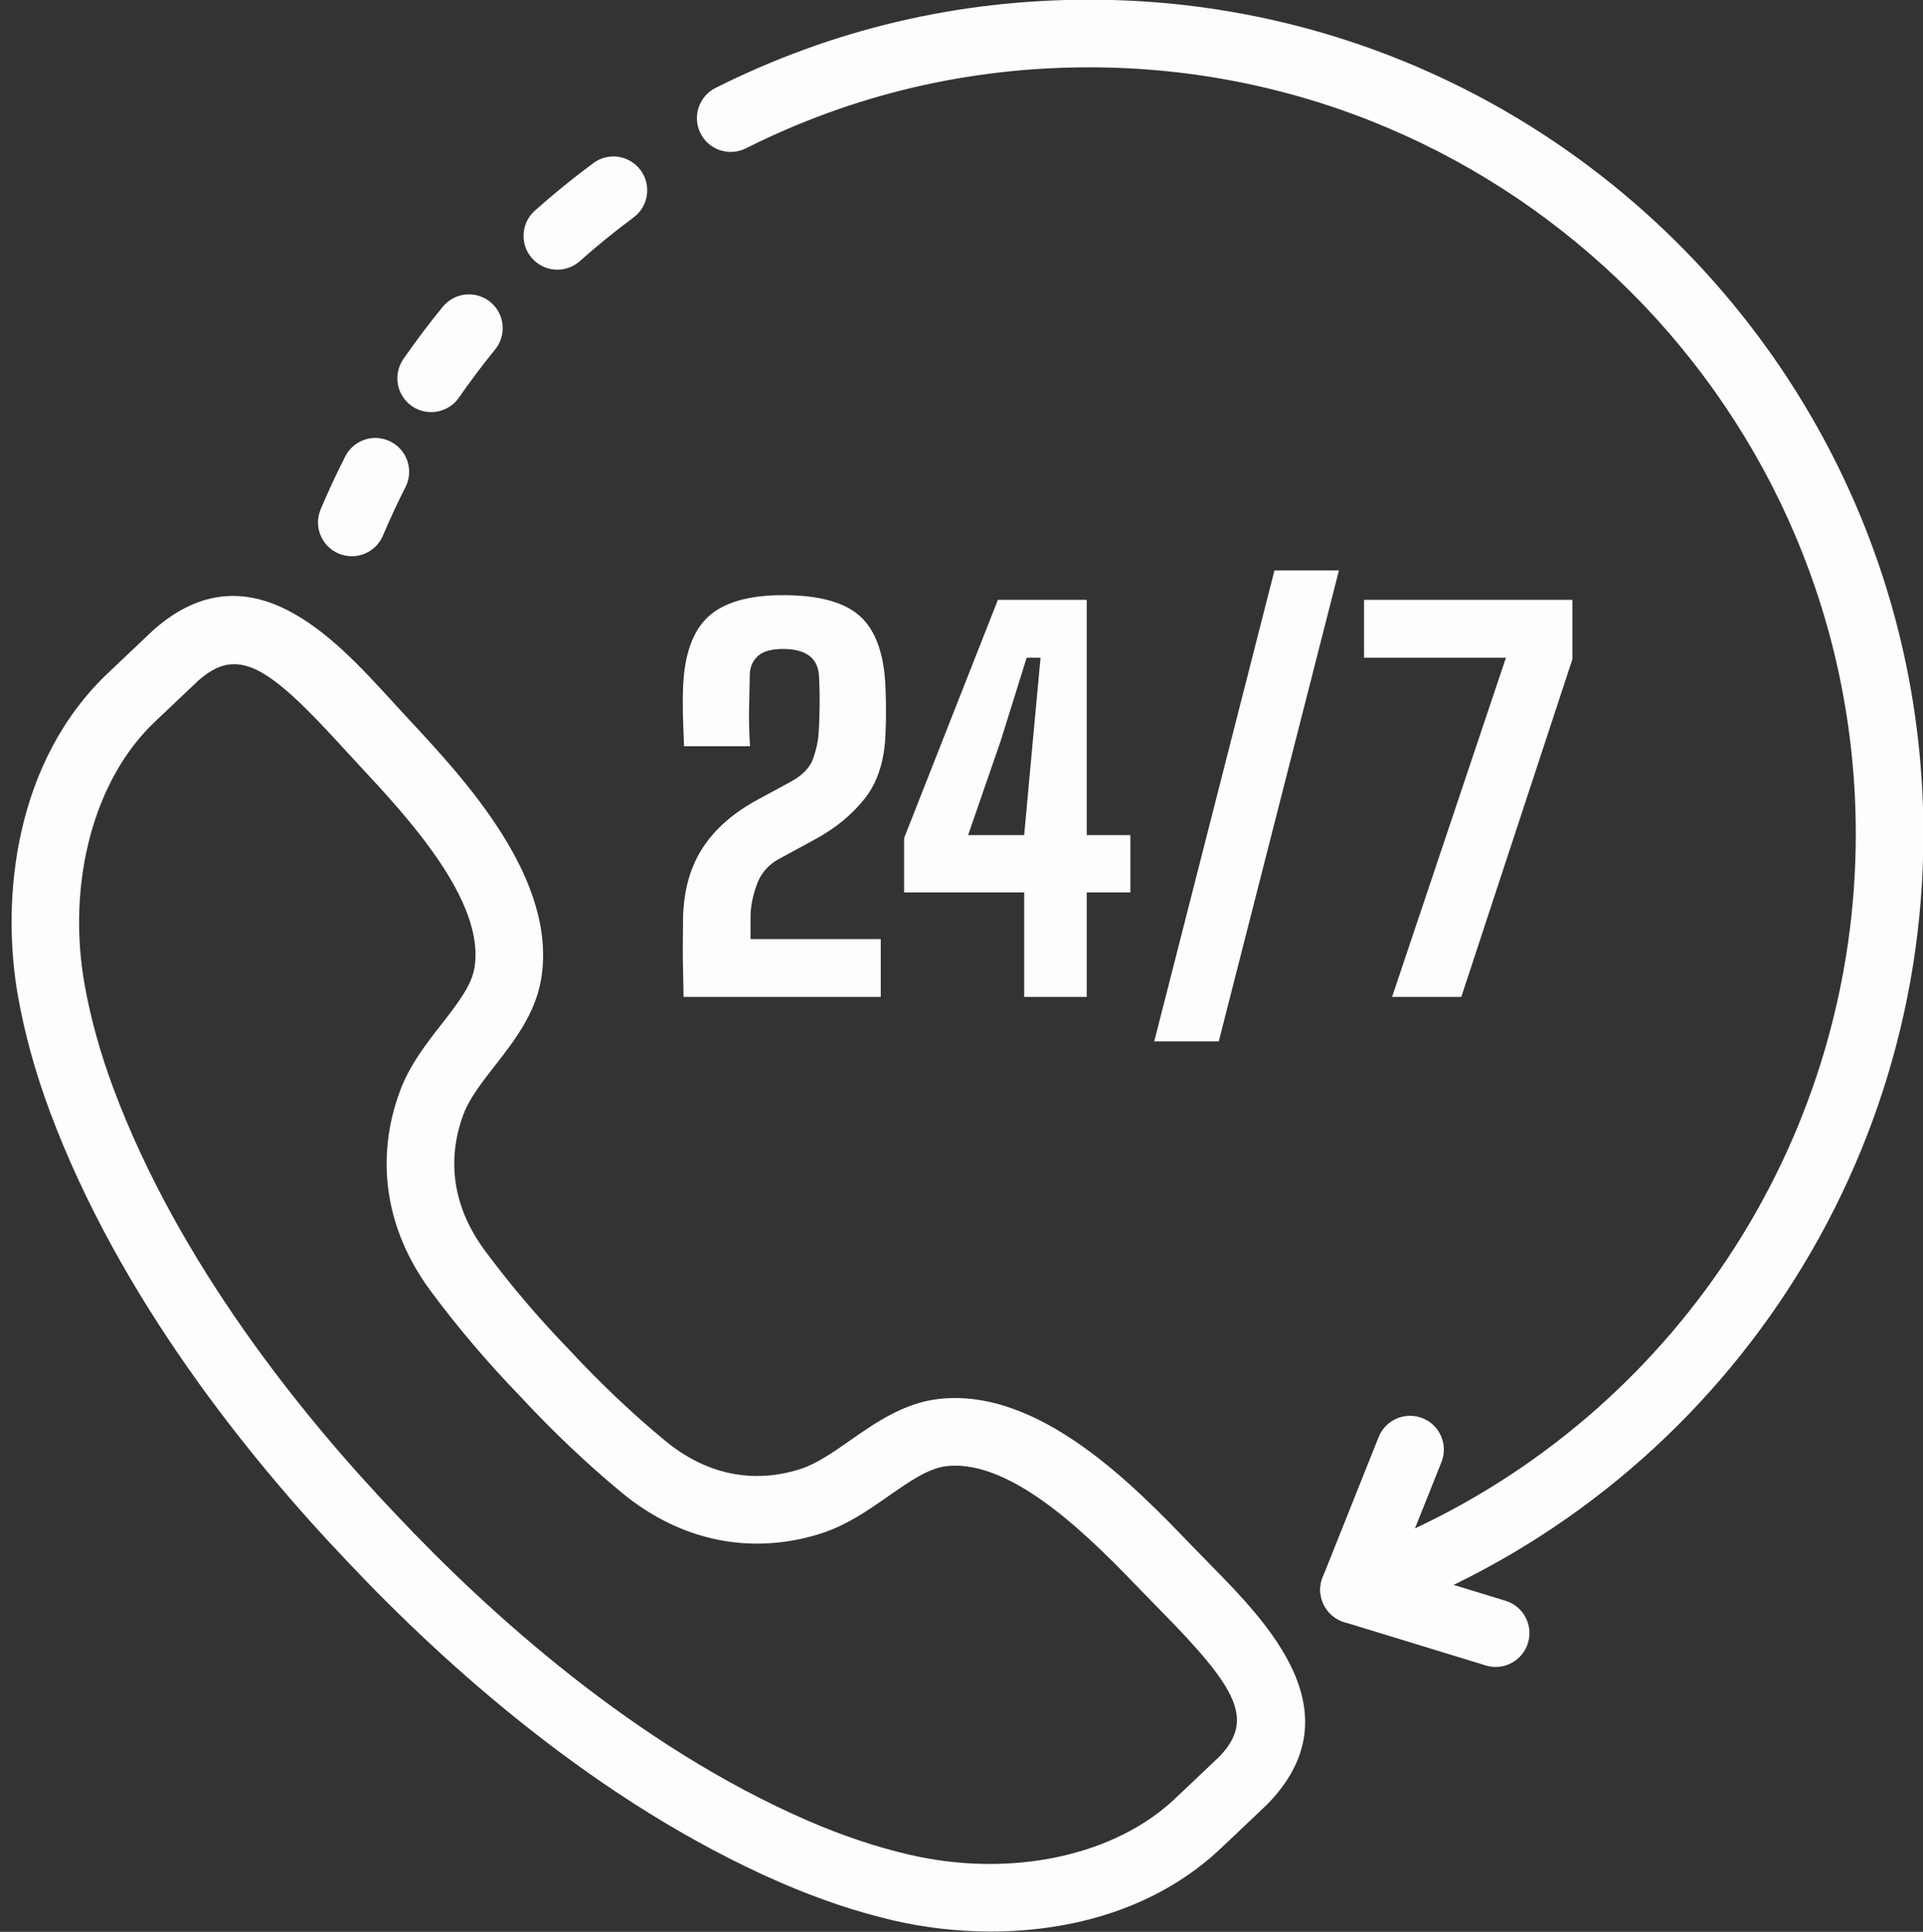 <svg class="company-img img-fill" xmlns="http://www.w3.org/2000/svg" xmlns:xlink="http://www.w3.org/1999/xlink" preserveAspectRatio="xMidYMid meet" version="1.0" viewBox="129.6 114.1 254.3 255.4" zoomAndPan="magnify" style="fill: rgb(0, 0, 0);" role="img" aria-label="24/7 Service Icon"><rect x="129.6" y="114.1" width="254.3" height="255.4" fill="#333333" stroke="none"/><g id="__id54_szv9sap2f" style="fill: rgb(251, 253, 254);"><path d="M 293.98 349.52 L 294.023 349.52 Z M 160.574 201.91 C 158.977 201.91 157.473 202.625 155.855 204.047 C 155.688 204.207 153.551 206.23 151.961 207.742 L 150.16 209.449 C 142.051 217.027 138.371 230.723 140.797 244.324 C 141.59 248.742 142.855 253.316 144.57 257.918 C 153.242 281.207 169.715 301.469 182.008 314.363 C 194.242 327.344 213.598 344.883 236.383 354.785 C 240.898 356.746 245.398 358.258 249.758 359.277 C 263.215 362.434 277.078 359.488 285.094 351.785 L 286.172 350.766 C 287.699 349.316 290.418 346.746 290.816 346.363 C 295.609 341.43 293.113 337.227 283.207 327.145 L 280.668 324.543 C 274.301 317.938 263.656 306.895 254.727 307.938 C 252.359 308.215 249.82 309.988 247.129 311.867 C 244.387 313.781 241.551 315.762 238.113 316.852 C 228.926 319.754 219.605 317.852 211.875 311.477 C 207.32 307.727 202.672 303.32 198.434 298.742 C 194.168 294.348 190.02 289.473 186.508 284.711 C 180.555 276.648 179.145 267.238 182.539 258.223 C 183.812 254.852 185.941 252.121 188 249.488 C 190.02 246.902 191.926 244.461 192.332 242.109 C 193.863 233.258 183.387 222.02 177.129 215.305 L 174.672 212.641 C 168.086 205.438 164.109 201.91 160.574 201.91 Z M 260.621 369.457 C 256.047 369.457 251.641 368.902 247.719 367.984 C 242.84 366.844 237.828 365.16 232.82 362.984 C 208.641 352.477 188.312 334.09 175.52 320.516 C 162.664 307.031 145.391 285.746 136.191 261.039 C 134.289 255.938 132.879 250.844 131.996 245.895 C 129.648 232.758 131.59 214.562 144.066 202.906 L 145.805 201.258 C 147.52 199.633 149.84 197.43 149.941 197.34 C 162.625 186.207 173.844 198.48 181.273 206.605 L 183.668 209.207 C 191.059 217.137 203.43 230.406 201.145 243.633 C 200.355 248.191 197.535 251.805 195.047 254.992 C 193.324 257.195 191.699 259.277 190.906 261.371 C 188.586 267.547 189.551 273.781 193.699 279.402 C 196.98 283.844 200.859 288.406 204.918 292.594 C 208.965 296.953 213.312 301.07 217.562 304.574 C 222.953 309.023 229.129 310.316 235.414 308.324 C 237.551 307.648 239.719 306.137 242.012 304.535 C 245.324 302.223 249.082 299.598 253.676 299.055 C 267.012 297.492 279.586 310.539 287.105 318.34 L 289.582 320.879 C 297.297 328.727 308.953 340.586 297.191 352.637 C 297.188 352.637 297.188 352.637 297.188 352.637 C 297.188 352.641 297.184 352.645 297.176 352.648 C 296.945 352.875 293.969 355.695 292.316 357.262 L 291.277 358.242 C 282.695 366.496 271.199 369.457 260.621 369.457" style="fill: inherit;"></path><path d="M 219.996 245.895 C 219.973 244.539 219.949 243.395 219.93 242.465 C 219.906 241.535 219.895 240.547 219.895 239.496 C 219.895 238.445 219.906 237.047 219.93 235.297 C 220.039 231.688 220.914 228.637 222.555 226.145 C 224.195 223.652 226.609 221.539 229.805 219.812 L 234.168 217.449 C 235.699 216.617 236.68 215.617 237.105 214.449 C 237.527 213.277 237.773 212.18 237.844 211.152 C 237.93 209.969 237.977 208.688 237.988 207.312 C 238 205.934 237.973 204.645 237.906 203.441 C 237.754 201.078 236.168 199.898 233.148 199.898 C 231.621 199.898 230.516 200.203 229.84 200.816 C 229.16 201.43 228.797 202.227 228.754 203.211 C 228.711 204.918 228.676 206.504 228.656 207.969 C 228.633 209.434 228.676 211.031 228.785 212.758 L 220.059 212.758 C 219.996 211.293 219.945 209.91 219.91 208.609 C 219.879 207.309 219.887 206.09 219.93 204.949 C 220.105 200.598 221.223 197.48 223.293 195.602 C 225.359 193.723 228.645 192.781 233.148 192.781 C 237.918 192.781 241.324 193.723 243.371 195.602 C 245.414 197.48 246.523 200.598 246.699 204.949 C 246.785 207.137 246.785 209.203 246.699 211.152 C 246.57 214.652 245.672 217.469 244.012 219.598 C 242.348 221.73 240.184 223.531 237.512 224.996 L 232.562 227.688 C 231.16 228.453 230.191 229.594 229.656 231.113 C 229.117 232.633 228.852 234.027 228.852 235.297 L 228.852 238.25 L 246.074 238.25 L 246.074 245.895 L 219.996 245.895" style="fill: inherit;"></path><path d="M 257.625 224.504 L 265.039 224.504 L 266.188 211.973 L 267.203 201.047 L 265.367 201.047 L 261.957 211.973 Z M 265.039 245.895 L 265.039 232.082 L 249.16 232.082 L 249.16 224.898 L 261.562 193.402 L 273.309 193.402 L 273.309 224.504 L 279.082 224.504 L 279.082 232.082 L 273.309 232.082 L 273.309 245.895 L 265.039 245.895" style="fill: inherit;"></path><path d="M 313.691 245.895 L 328.75 201.047 L 309.984 201.047 L 309.984 193.402 L 337.539 193.402 L 337.539 201.242 L 322.844 245.895 L 313.691 245.895" style="fill: inherit;"></path><path d="M 290.77 251.777 L 306.664 189.512 L 298.137 189.512 L 282.238 251.777 L 290.77 251.777" style="fill: inherit;"></path><path d="M 176.121 187.637 C 175.539 187.637 174.949 187.52 174.379 187.281 C 172.105 186.32 171.043 183.695 172.008 181.422 C 173.012 179.051 174.09 176.727 175.254 174.445 C 176.367 172.246 179.055 171.363 181.266 172.488 C 183.465 173.609 184.34 176.301 183.219 178.504 C 182.156 180.594 181.16 182.73 180.238 184.91 C 179.52 186.613 177.863 187.637 176.121 187.637" style="fill: inherit;"></path><path d="M 186.613 168.582 C 185.734 168.582 184.848 168.324 184.07 167.785 C 182.039 166.379 181.539 163.594 182.945 161.562 C 184.574 159.215 186.324 156.895 188.145 154.664 C 189.707 152.75 192.52 152.465 194.434 154.023 C 196.348 155.586 196.633 158.398 195.07 160.312 C 193.398 162.363 191.789 164.504 190.293 166.66 C 189.426 167.91 188.031 168.582 186.613 168.582" style="fill: inherit;"></path><path d="M 203.309 149.754 C 202.074 149.754 200.852 149.246 199.965 148.254 C 198.324 146.406 198.488 143.582 200.336 141.941 C 202.809 139.738 205.406 137.629 208.062 135.664 C 210.043 134.191 212.84 134.613 214.312 136.598 C 215.781 138.582 215.363 141.383 213.379 142.852 C 210.941 144.652 208.555 146.598 206.277 148.621 C 205.426 149.379 204.363 149.754 203.309 149.754" style="fill: inherit;"></path><path d="M 308.664 328.746 C 307.465 328.746 306.293 328.266 305.438 327.367 C 304.223 326.102 303.859 324.246 304.512 322.617 L 311.914 304.086 C 312.828 301.789 315.438 300.68 317.727 301.594 C 320.02 302.508 321.133 305.109 320.219 307.402 L 316.719 316.16 C 351.969 299.613 375.012 263.922 375.012 224.367 C 375.012 168.477 329.535 123 273.641 123 C 257.676 123 242.398 126.605 228.238 133.711 C 226.023 134.82 223.34 133.926 222.234 131.723 C 221.129 129.516 222.02 126.828 224.227 125.723 C 239.645 117.98 256.27 114.059 273.641 114.059 C 334.469 114.059 383.953 163.543 383.953 224.367 C 383.953 271.176 354.289 313.02 310.141 328.496 C 309.66 328.664 309.16 328.746 308.664 328.746" style="fill: inherit;"></path><path d="M 327.391 334.48 C 326.953 334.48 326.516 334.414 326.078 334.281 L 307.355 328.551 C 304.992 327.828 303.668 325.328 304.391 322.969 C 305.113 320.609 307.629 319.281 309.973 320 L 328.695 325.73 C 331.059 326.453 332.383 328.953 331.66 331.312 C 331.07 333.238 329.301 334.48 327.391 334.48" style="fill: inherit;"></path></g></svg>
					